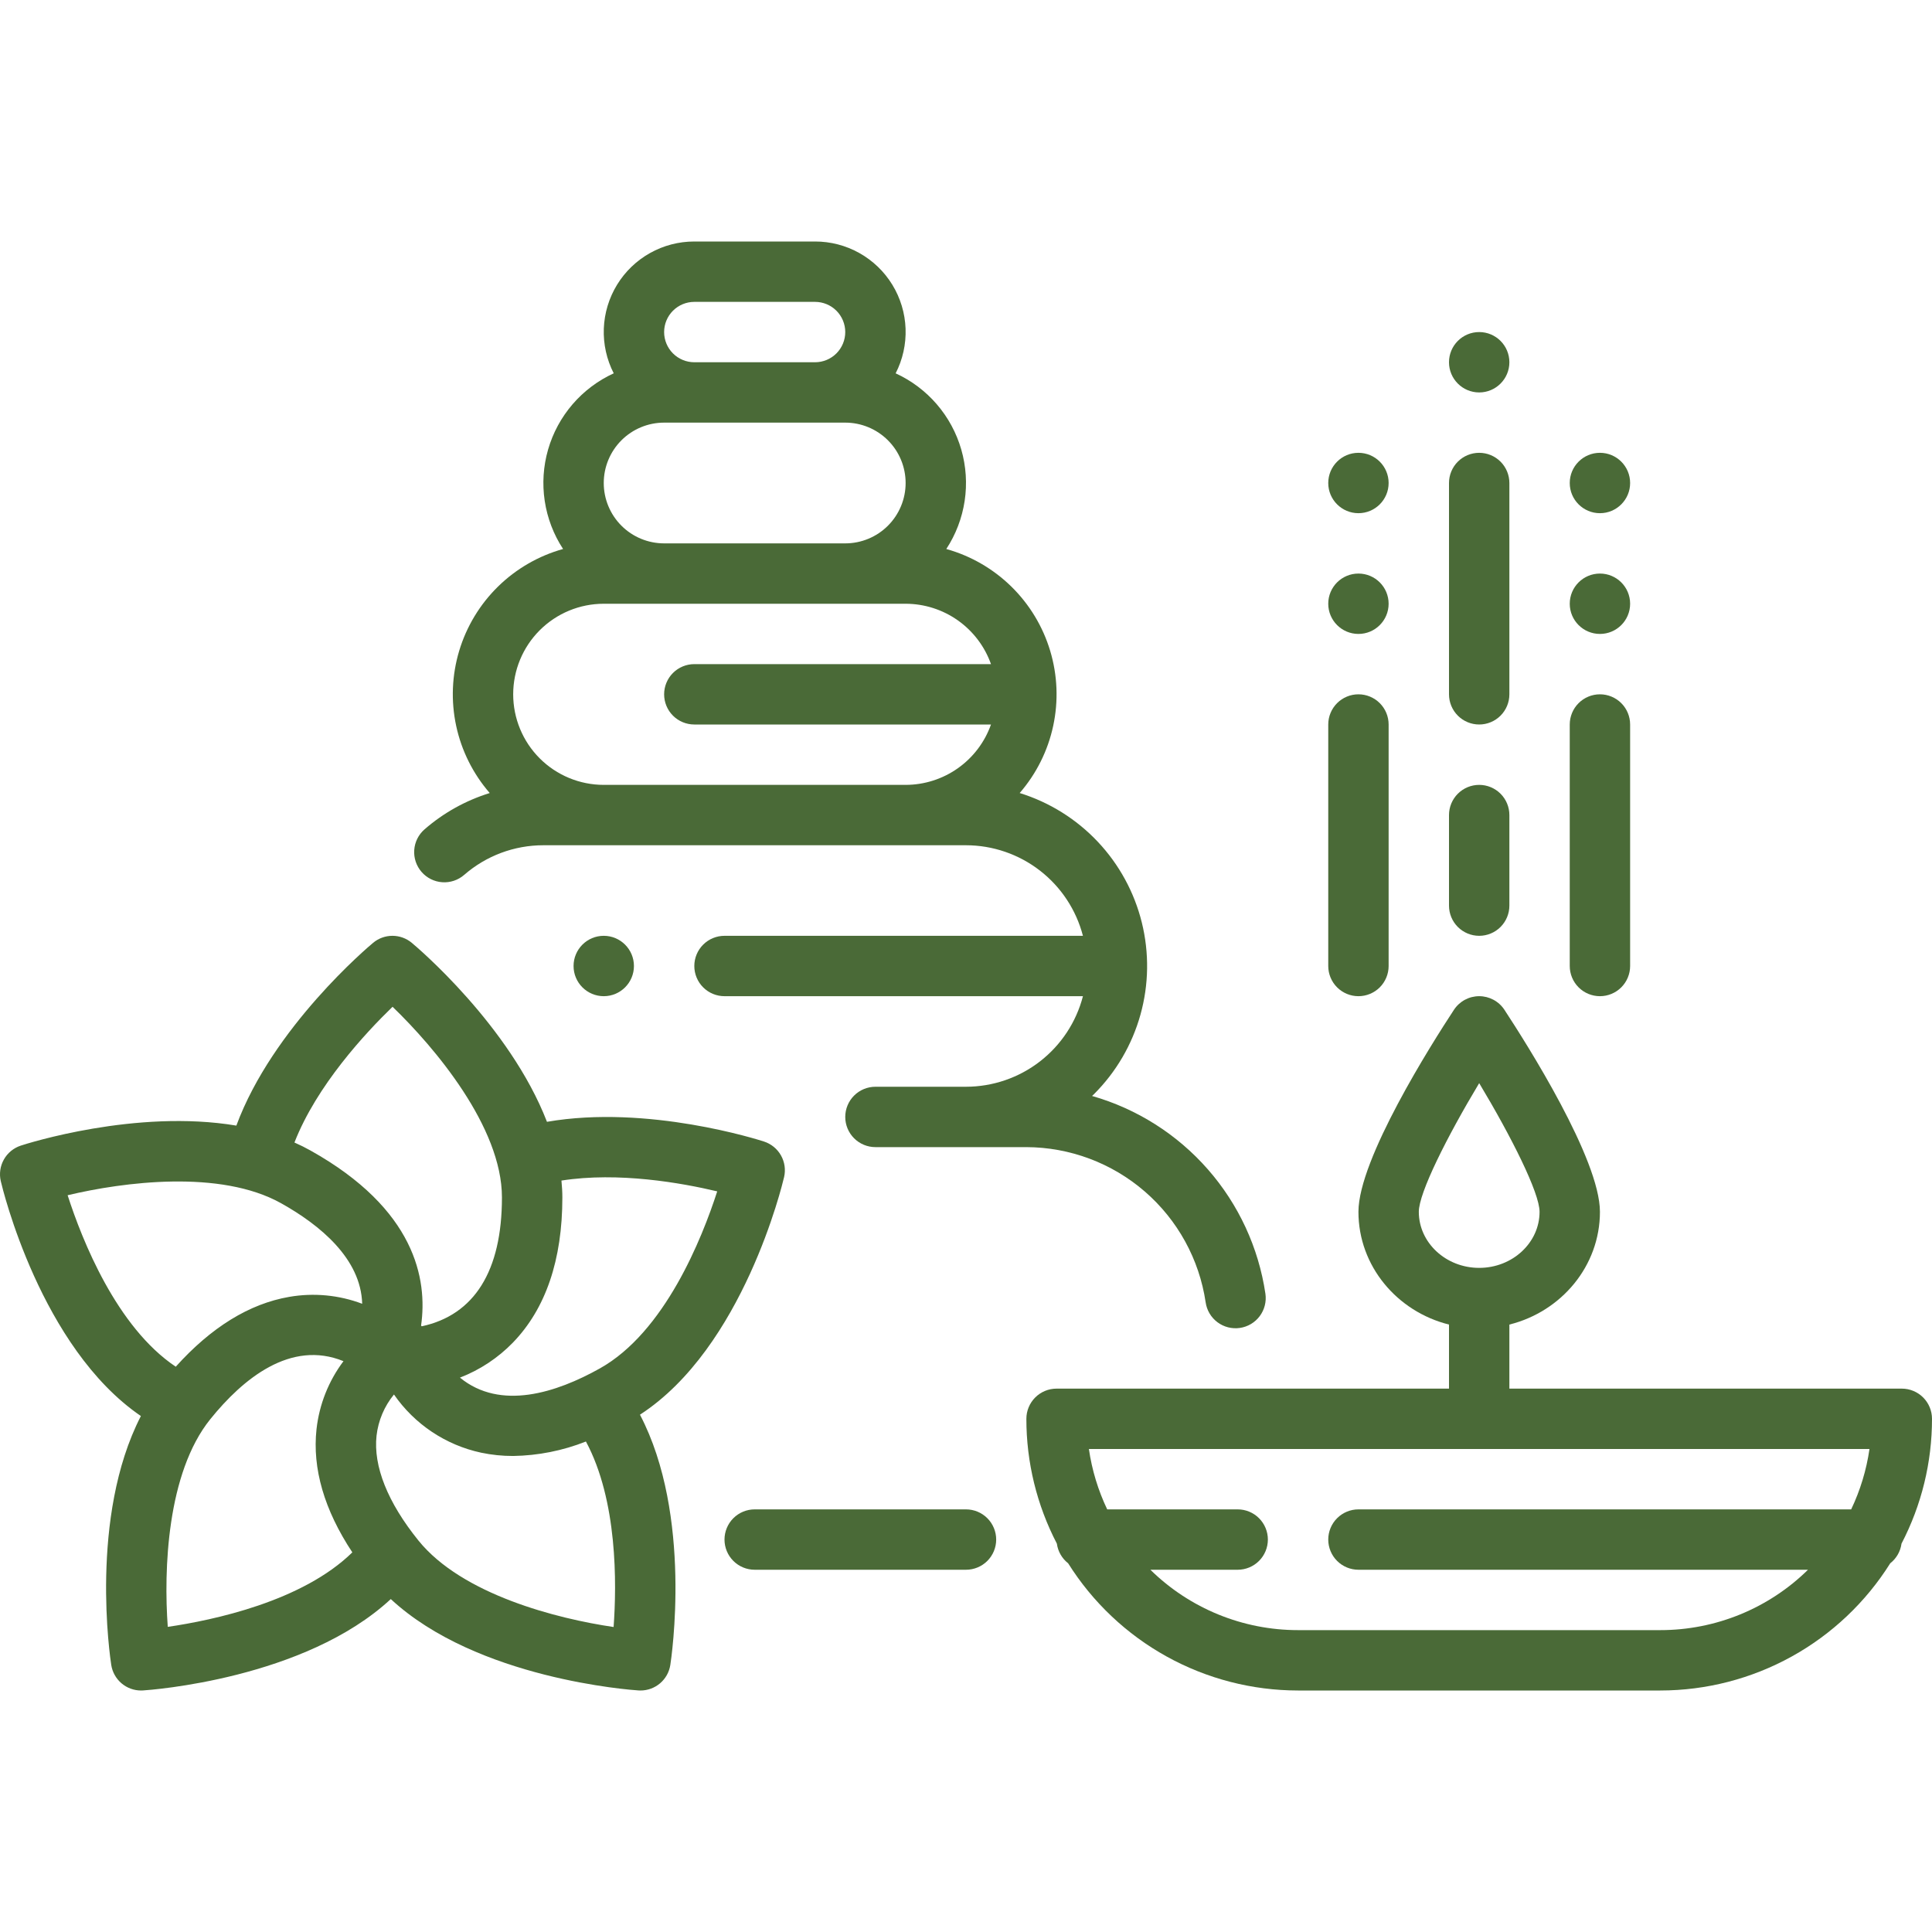 <svg width="512" height="512" viewBox="0 0 512 512" fill="none" xmlns="http://www.w3.org/2000/svg">
<g clip-path="url(#clip0_1:660)">
<path d="M256 400H200C197.878 400 195.843 400.843 194.343 402.343C192.843 403.843 192 405.878 192 408C192 410.122 192.843 412.157 194.343 413.657C195.843 415.157 197.878 416 200 416H256C258.122 416 260.157 415.157 261.657 413.657C263.157 412.157 264 410.122 264 408C264 405.878 263.157 403.843 261.657 402.343C260.157 400.843 258.122 400 256 400Z" fill="#4A6A37"/>
<path d="M123.017 231.851C128.833 226.785 136.287 223.996 144 224H256C263.092 224.009 269.981 226.37 275.589 230.713C281.196 235.056 285.204 241.135 286.987 248H192C189.878 248 187.843 248.843 186.343 250.343C184.843 251.843 184 253.878 184 256C184 258.122 184.843 260.157 186.343 261.657C187.843 263.157 189.878 264 192 264H286.992C285.211 270.867 281.202 276.948 275.594 281.292C269.985 285.635 263.094 287.994 256 288H232C229.878 288 227.843 288.843 226.343 290.343C224.843 291.843 224 293.878 224 296C224 298.122 224.843 300.157 226.343 301.657C227.843 303.157 229.878 304 232 304H272C283.53 304.04 294.663 308.212 303.38 315.759C312.096 323.306 317.819 333.727 319.51 345.132C319.659 346.172 320.011 347.173 320.546 348.077C321.081 348.981 321.79 349.77 322.63 350.401C323.471 351.031 324.427 351.49 325.445 351.75C326.463 352.011 327.522 352.069 328.562 351.92C329.602 351.771 330.603 351.419 331.507 350.884C332.411 350.349 333.2 349.64 333.831 348.8C334.461 347.959 334.92 347.003 335.18 345.985C335.441 344.967 335.499 343.908 335.35 342.868C333.541 330.638 328.245 319.189 320.096 309.891C311.948 300.593 301.293 293.841 289.406 290.442C289.582 290.272 289.764 290.11 289.938 289.942C295.783 284.097 300.02 276.841 302.238 268.878C304.456 260.914 304.579 252.513 302.596 244.488C300.614 236.463 296.592 229.086 290.921 223.071C285.25 217.057 278.122 212.609 270.227 210.158C274.643 205.067 277.7 198.943 279.112 192.353C280.525 185.764 280.248 178.924 278.307 172.471C276.366 166.017 272.825 160.16 268.011 155.443C263.198 150.726 257.27 147.303 250.779 145.493C253.299 141.644 254.958 137.297 255.644 132.747C256.329 128.198 256.024 123.555 254.749 119.134C253.475 114.714 251.261 110.621 248.259 107.135C245.257 103.649 241.537 100.852 237.355 98.936C239.233 95.278 240.139 91.2 239.986 87.091C239.834 82.983 238.627 78.982 236.483 75.474C234.339 71.966 231.329 69.069 227.742 67.059C224.155 65.05 220.111 63.996 216 64H184C179.889 63.997 175.847 65.05 172.261 67.059C168.674 69.069 165.665 71.966 163.52 75.473C161.376 78.98 160.17 82.98 160.016 87.088C159.863 91.195 160.768 95.274 162.645 98.931C158.463 100.847 154.743 103.644 151.741 107.13C148.739 110.616 146.525 114.709 145.251 119.129C143.976 123.55 143.671 128.193 144.356 132.742C145.042 137.292 146.701 141.639 149.221 145.488C142.729 147.299 136.8 150.722 131.986 155.44C127.173 160.158 123.631 166.017 121.691 172.472C119.751 178.927 119.476 185.768 120.89 192.358C122.305 198.948 125.364 205.073 129.782 210.163C123.414 212.134 117.528 215.413 112.5 219.79C110.901 221.184 109.921 223.157 109.776 225.274C109.704 226.322 109.839 227.374 110.174 228.37C110.509 229.365 111.036 230.286 111.727 231.078C112.417 231.869 113.256 232.518 114.197 232.985C115.138 233.453 116.162 233.73 117.21 233.802C119.327 233.947 121.415 233.245 123.014 231.851H123.017ZM184 80H216C218.122 80 220.157 80.843 221.657 82.343C223.157 83.843 224 85.878 224 88C224 90.122 223.157 92.157 221.657 93.657C220.157 95.157 218.122 96 216 96H184C181.878 96 179.843 95.157 178.343 93.657C176.843 92.157 176 90.122 176 88C176 85.878 176.843 83.843 178.343 82.343C179.843 80.843 181.878 80 184 80ZM176 112H224C228.243 112 232.313 113.686 235.314 116.686C238.314 119.687 240 123.757 240 128C240 132.243 238.314 136.313 235.314 139.314C232.313 142.314 228.243 144 224 144H176C171.757 144 167.687 142.314 164.686 139.314C161.686 136.313 160 132.243 160 128C160 123.757 161.686 119.687 164.686 116.686C167.687 113.686 171.757 112 176 112V112ZM160 160H240C244.961 160.006 249.799 161.548 253.849 164.412C257.9 167.277 260.965 171.324 262.624 176H184C181.878 176 179.843 176.843 178.343 178.343C176.843 179.843 176 181.878 176 184C176 186.122 176.843 188.157 178.343 189.657C179.843 191.157 181.878 192 184 192H262.624C260.965 196.676 257.9 200.723 253.849 203.588C249.799 206.452 244.961 207.994 240 208H160C153.635 208 147.53 205.471 143.029 200.971C138.529 196.47 136 190.365 136 184C136 177.635 138.529 171.53 143.029 167.029C147.53 162.529 153.635 160 160 160Z" fill="#4A6A37"/>
<path d="M207.791 311.947C208.246 309.996 207.953 307.946 206.969 306.202C205.986 304.457 204.384 303.145 202.48 302.524C201.129 302.083 171.68 292.657 144.951 297.292C135.059 271.732 110.421 250.937 109.121 249.854C107.683 248.656 105.871 248 104 248C102.129 248 100.317 248.656 98.879 249.854C97.698 250.837 72.241 272.287 62.637 298.297C36.023 293.833 7.043 303.097 5.519 303.597C3.615 304.218 2.013 305.53 1.03 307.275C0.047 309.02 -0.246 311.07 0.209 313.02C0.645 314.89 10.764 357.102 37.336 375.265C23.584 401.976 29.207 439.465 29.483 441.236C29.777 443.12 30.735 444.837 32.183 446.078C33.632 447.319 35.476 448.001 37.383 448.002C37.555 448.002 37.729 448.002 37.902 447.985C39.77 447.865 80.702 444.985 103.563 423.771C126.421 444.982 167.355 447.865 169.223 447.985C169.397 447.997 169.57 448.002 169.742 448.002C171.649 448.001 173.493 447.318 174.942 446.078C176.39 444.837 177.348 443.119 177.642 441.235C177.912 439.498 183.592 401.635 169.598 374.907C196.966 357.16 207.349 313.843 207.791 311.947ZM44.46 431.135C43.37 416.167 44.194 390.395 55.752 376.074C64.384 365.38 77.031 355 91.025 360.725C87.077 365.978 84.611 372.194 83.882 378.725C82.734 389.183 85.933 400.144 93.37 411.391C80.137 424.376 56.545 429.368 44.46 431.135ZM76.631 343.687C66.07 345.51 55.979 351.738 46.576 362.193C30.876 351.685 21.745 328.618 17.922 316.749C32.622 313.249 58.388 309.856 74.515 318.883C84.749 324.612 95.649 333.512 95.982 345.511C89.811 343.183 83.128 342.554 76.631 343.687V343.687ZM82.331 304.922C80.931 304.138 79.498 303.424 78.031 302.779C83.925 287.66 96.844 273.761 104.031 266.808C115.206 277.577 133.02 298.686 133.02 317.333C133.02 336.833 125.708 348.482 111.768 351.483C111.708 351.423 111.651 351.36 111.589 351.303C113.347 338.972 110.018 320.421 82.329 304.922H82.331ZM162.614 431.175C147.665 428.988 122.46 422.593 110.877 408.241C102.735 398.154 98.901 388.551 99.788 380.469C100.245 376.462 101.848 372.672 104.405 369.553C109.863 377.449 118.127 382.966 127.513 384.979C130.298 385.564 133.136 385.856 135.982 385.85C142.592 385.748 149.129 384.449 155.275 382.015C163.668 397.609 163.445 419.694 162.612 431.175H162.614ZM158.981 362.638C147.468 369.083 132.646 373.897 121.891 365.085C127.187 363.039 131.977 359.87 135.931 355.796C144.62 346.817 149.031 333.877 149.031 317.333C149.031 315.833 148.931 314.348 148.789 312.862C163.922 310.495 180.673 313.492 190.07 315.726C186.034 328.218 176.166 353.018 158.979 362.638H158.981Z" fill="#4A6A37"/>
<path d="M392 192C394.122 192 396.157 191.157 397.657 189.657C399.157 188.157 400 186.122 400 184V128C400 125.878 399.157 123.843 397.657 122.343C396.157 120.843 394.122 120 392 120C389.878 120 387.843 120.843 386.343 122.343C384.843 123.843 384 125.878 384 128V184C384 186.122 384.843 188.157 386.343 189.657C387.843 191.157 389.878 192 392 192Z" fill="#4A6A37"/>
<path d="M392 248C394.122 248 396.157 247.157 397.657 245.657C399.157 244.157 400 242.122 400 240V216C400 213.878 399.157 211.843 397.657 210.343C396.157 208.843 394.122 208 392 208C389.878 208 387.843 208.843 386.343 210.343C384.843 211.843 384 213.878 384 216V240C384 242.122 384.843 244.157 386.343 245.657C387.843 247.157 389.878 248 392 248Z" fill="#4A6A37"/>
<path d="M360 264C362.122 264 364.157 263.157 365.657 261.657C367.157 260.157 368 258.122 368 256V192C368 189.878 367.157 187.843 365.657 186.343C364.157 184.843 362.122 184 360 184C357.878 184 355.843 184.843 354.343 186.343C352.843 187.843 352 189.878 352 192V256C352 258.122 352.843 260.157 354.343 261.657C355.843 263.157 357.878 264 360 264Z" fill="#4A6A37"/>
<path d="M424 264C426.122 264 428.157 263.157 429.657 261.657C431.157 260.157 432 258.122 432 256V192C432 189.878 431.157 187.843 429.657 186.343C428.157 184.843 426.122 184 424 184C421.878 184 419.843 184.843 418.343 186.343C416.843 187.843 416 189.878 416 192V256C416 258.122 416.843 260.157 418.343 261.657C419.843 263.157 421.878 264 424 264Z" fill="#4A6A37"/>
<path d="M360 168C364.418 168 368 164.418 368 160C368 155.582 364.418 152 360 152C355.582 152 352 155.582 352 160C352 164.418 355.582 168 360 168Z" fill="#4A6A37"/>
<path d="M160 264C164.418 264 168 260.418 168 256C168 251.582 164.418 248 160 248C155.582 248 152 251.582 152 256C152 260.418 155.582 264 160 264Z" fill="#4A6A37"/>
<path d="M424 168C428.418 168 432 164.418 432 160C432 155.582 428.418 152 424 152C419.582 152 416 155.582 416 160C416 164.418 419.582 168 424 168Z" fill="#4A6A37"/>
<path d="M424 136C428.418 136 432 132.418 432 128C432 123.582 428.418 120 424 120C419.582 120 416 123.582 416 128C416 132.418 419.582 136 424 136Z" fill="#4A6A37"/>
<path d="M360 136C364.418 136 368 132.418 368 128C368 123.582 364.418 120 360 120C355.582 120 352 123.582 352 128C352 132.418 355.582 136 360 136Z" fill="#4A6A37"/>
<path d="M392 104C396.418 104 400 100.418 400 96C400 91.582 396.418 88 392 88C387.582 88 384 91.582 384 96C384 100.418 387.582 104 392 104Z" fill="#4A6A37"/>
<path d="M504 368H400V351.023C413.786 347.589 424 335.494 424 321.143C424 307.209 404.624 276.643 398.686 267.606C397.958 266.498 396.965 265.588 395.798 264.958C394.631 264.329 393.326 263.999 392 263.999C390.674 263.999 389.368 264.329 388.201 264.958C387.034 265.588 386.042 266.498 385.314 267.606C379.376 276.643 360 307.206 360 321.143C360 335.494 370.214 347.589 384 351.023V368H280C277.878 368 275.843 368.843 274.343 370.343C272.843 371.844 272 373.878 272 376C271.992 387.517 274.764 398.865 280.081 409.08C280.361 411.141 281.434 413.011 283.071 414.293C289.548 424.606 298.534 433.107 309.19 439.002C319.845 444.897 331.822 447.993 344 448H440C452.178 447.993 464.154 444.897 474.81 439.002C485.466 433.107 494.452 424.606 500.929 414.293C502.566 413.011 503.639 411.141 503.919 409.08C509.236 398.865 512.008 387.517 512 376C512 373.878 511.157 371.844 509.657 370.343C508.156 368.843 506.122 368 504 368ZM376 321.143C376 316.121 383.457 301.271 392 287.043C400.543 301.264 408 316.113 408 321.143C408 329.335 400.822 336 392 336C383.178 336 376 329.335 376 321.143ZM490.579 400H360C357.878 400 355.843 400.843 354.343 402.343C352.843 403.844 352 405.878 352 408C352 410.122 352.843 412.157 354.343 413.657C355.843 415.157 357.878 416 360 416H479.138C468.696 426.261 454.64 432.007 440 432H344C329.36 432.007 315.304 426.261 304.862 416H328C330.122 416 332.156 415.157 333.657 413.657C335.157 412.157 336 410.122 336 408C336 405.878 335.157 403.844 333.657 402.343C332.156 400.843 330.122 400 328 400H293.421C291.006 394.942 289.37 389.548 288.569 384H495.431C494.63 389.548 492.994 394.942 490.579 400V400Z" fill="#4A6A37"/>
</g>
<defs>
<clipPath id="clip0_1:660">
<rect width="512" height="512" fill="white"/>
</clipPath>
</defs>
</svg>
